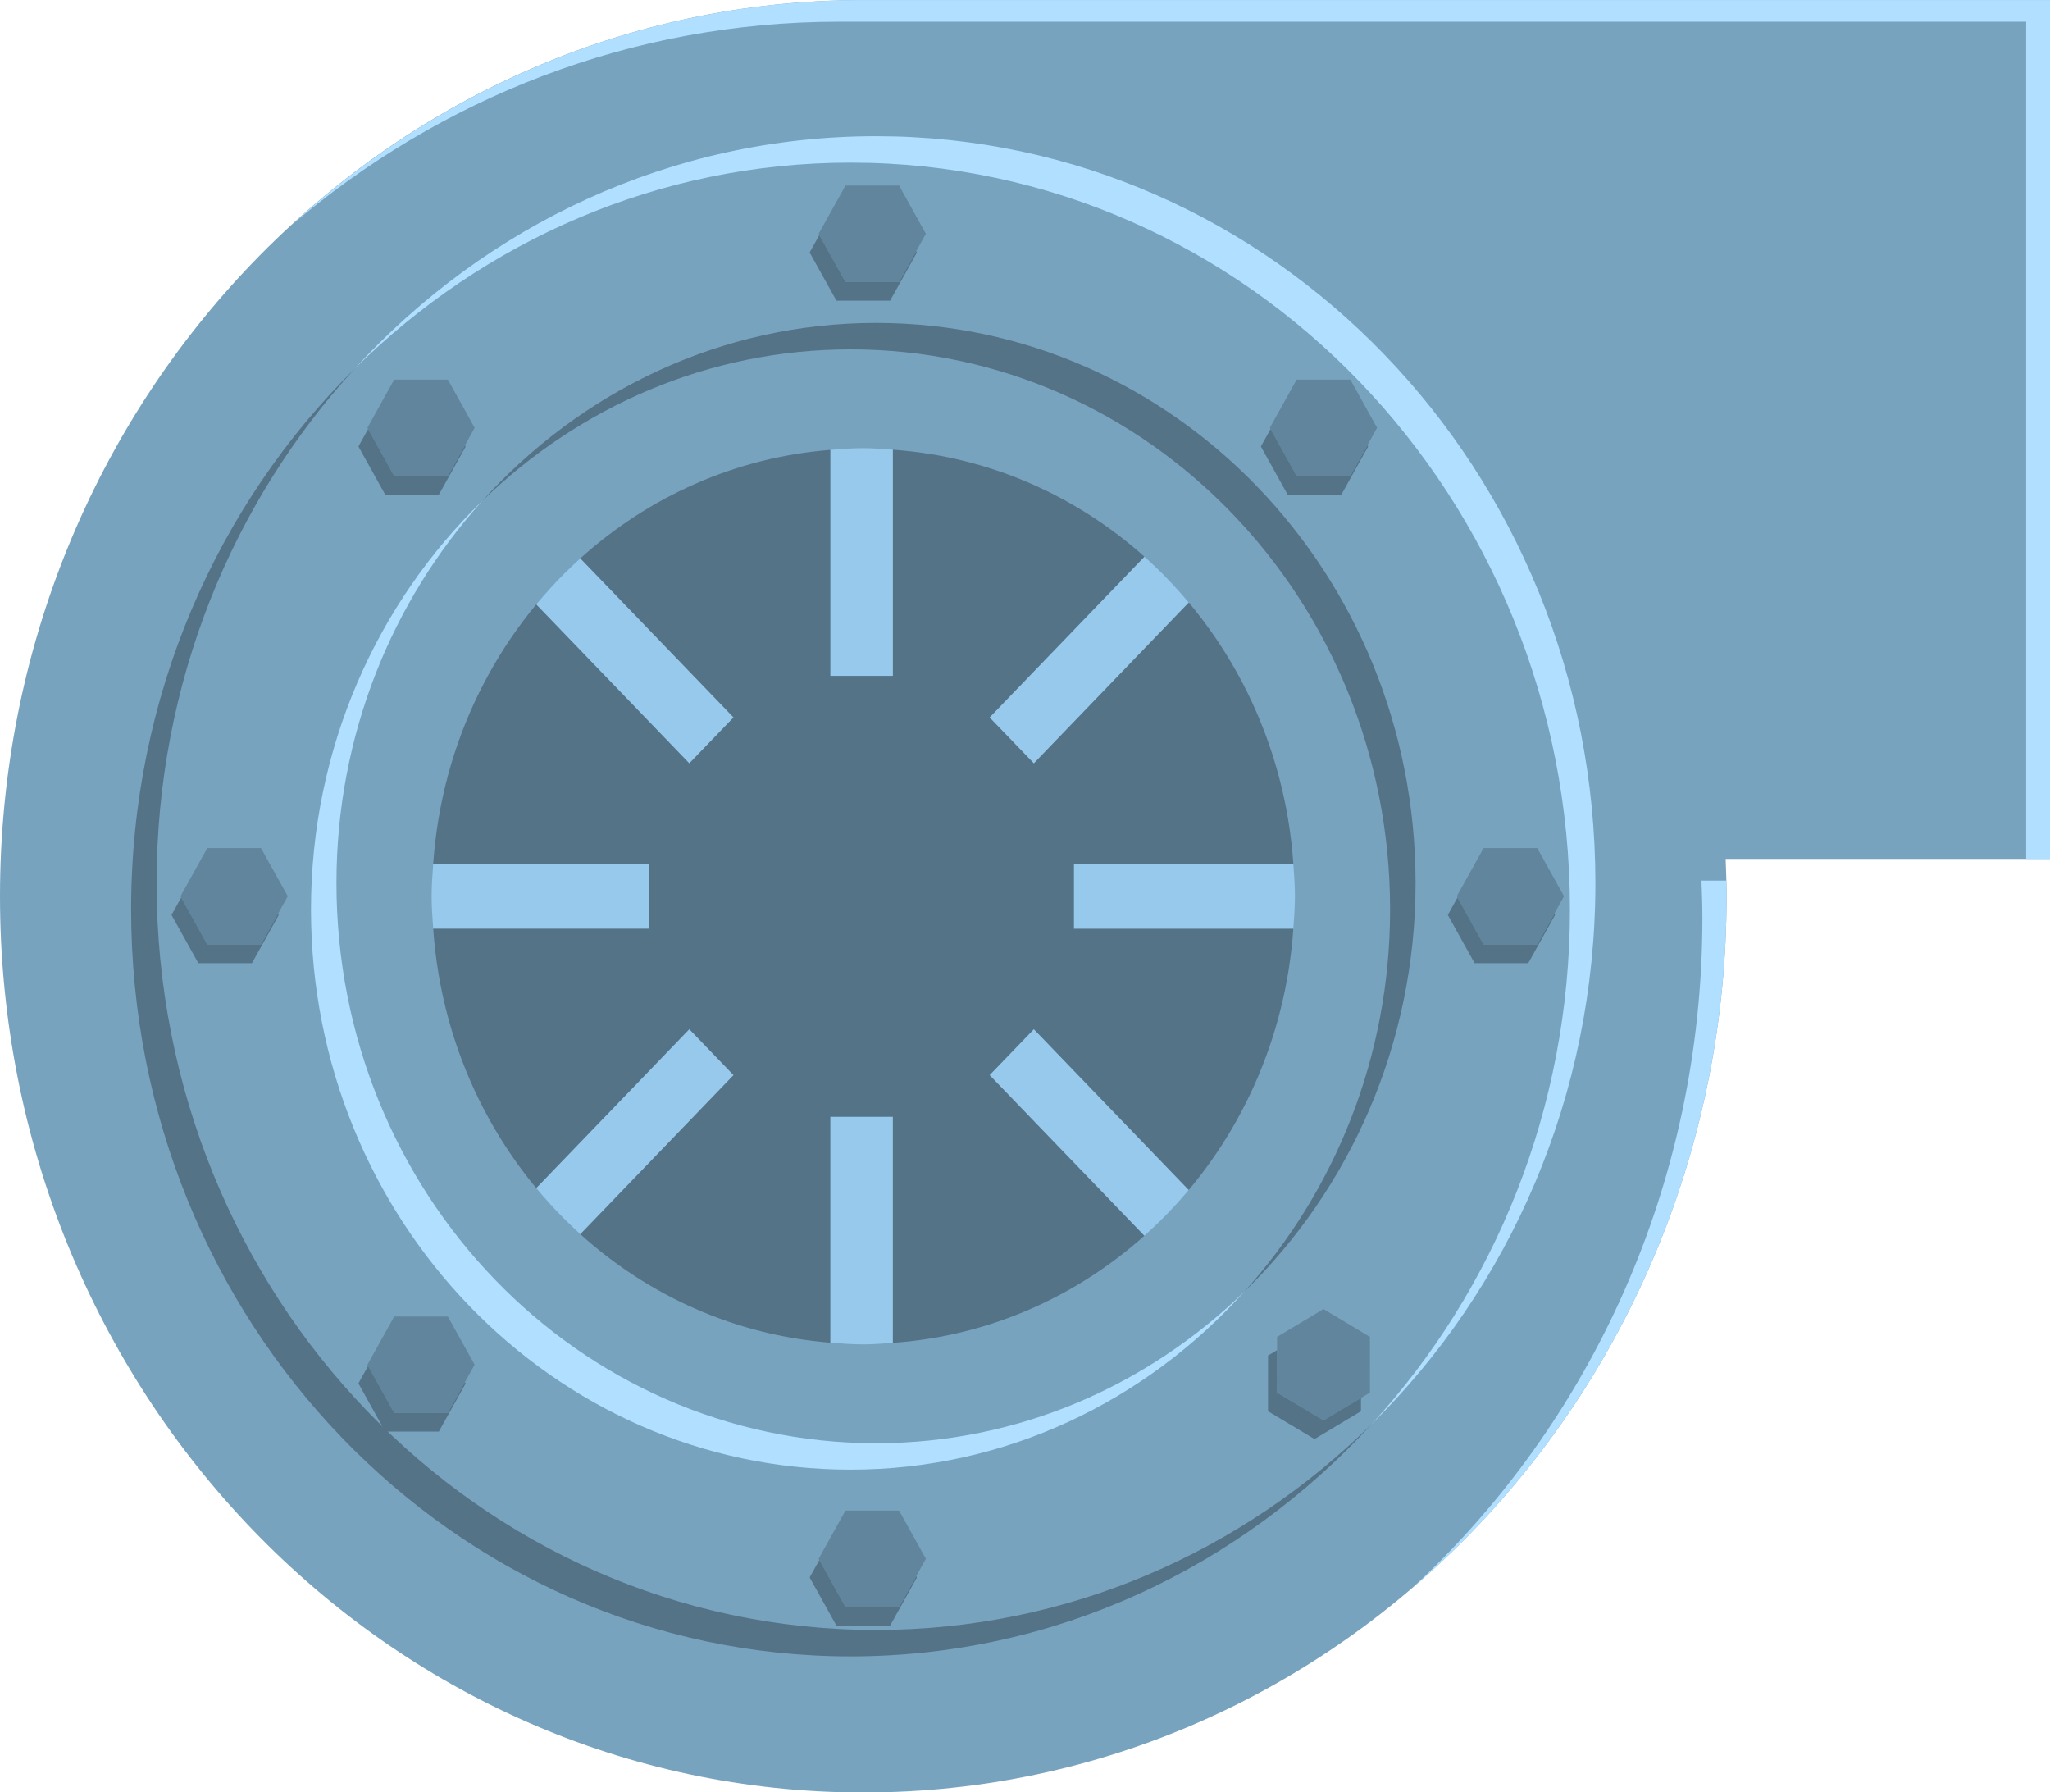 <?xml version='1.0' encoding='UTF-8' standalone='no'?>
<svg xmlns:svg="http://www.w3.org/2000/svg" inkscape:version="1.0beta1 (d07a077, 2019-11-03)" sodipodi:docname="Blower2_blue.svg" id="svg5127" xmlns="http://www.w3.org/2000/svg" xmlns:rdf="http://www.w3.org/1999/02/22-rdf-syntax-ns#" xmlns:inkscape="http://www.inkscape.org/namespaces/inkscape" height="180.626" xmlns:atv="http://webmi.atvise.com/2007/svgext" width="206.651" xmlns:sodipodi="http://sodipodi.sourceforge.net/DTD/sodipodi-0.dtd" version="1.1" xmlns:cc="http://creativecommons.org/ns#" xmlns:xlink="http://www.w3.org/1999/xlink" xmlns:dc="http://purl.org/dc/elements/1.1/">
 <defs id="defs5121"/>
 <sodipodi:namedview bordercolor="#666666" inkscape:window-x="234" inkscape:document-rotation="0" inkscape:pageopacity="0.0" borderopacity="1.0" inkscape:document-units="mm" inkscape:zoom="0.35" pagecolor="#ffffff" inkscape:cx="951.95065" inkscape:current-layer="layer1" inkscape:cy="369.91193" id="base" inkscape:pageshadow="2" showgrid="false" inkscape:window-height="951" inkscape:window-maximized="0" inkscape:window-width="1644" inkscape:window-y="23"/>
 <g atv:refpx="103.326" inkscape:groupmode="layer" atv:refpy="90.313" id="layer1" transform="translate(146.037,-50.294)" inkscape:label="Слой 1">
  <g atv:refpx="-42.711" atv:refpy="140.607" id="g5286" transform="matrix(2.105,0,0,2.185,-147.946,31.378)">
   <g atv:refpx="50" atv:refpy="49.999" id="shape">
    <path atv:refpx="50" atv:refpy="49.999" d="M99.093,8.659L42.249,8.659C19.415,8.659 0.907,27.168 0.907,49.999C0.907,72.832 19.414,91.34 42.249,91.34C65.081,91.34 83.59,72.831 83.59,49.999C83.59,49.423 83.57,48.849 83.546,48.277L99.094,48.277L99.094,8.659Z" id="path5217" inkscape:connector-curvature="0" fill="#77a3bf"/>
   </g>
   <g atv:refpx="42.679" atv:refpy="50" id="dark">
    <polygon atv:refpx="73.238" atv:refpy="50" points="74.522,52.224 71.954,52.224 70.671,49.999 71.954,47.776 74.522,47.776 75.805,49.999 " id="polygon5220" fill="#61859c"/>
    <polygon atv:refpx="12.12" atv:refpy="50" points="13.404,52.224 10.835,52.224 9.552,49.999 10.835,47.776 13.404,47.776 14.688,49.999 " id="polygon5222" fill="#61859c"/>
    <polygon atv:refpx="64.285" atv:refpy="28.391" points="65.572,30.615 63.002,30.615 61.718,28.39 63.002,26.167 65.572,26.167 66.853,28.39 " id="polygon5224" fill="#61859c"/>
    <polygon atv:refpx="21.069" atv:refpy="71.609" points="22.354,73.831 19.785,73.833 18.502,71.608 19.785,69.385 22.354,69.385 23.637,71.608 " id="polygon5226" fill="#61859c"/>
    <polygon atv:refpx="42.678" atv:refpy="19.441" points="43.963,21.664 41.395,21.664 40.111,19.44 41.395,17.217 43.963,17.217 45.246,19.44 " id="polygon5228" fill="#61859c"/>
    <polygon atv:refpx="42.678" atv:refpy="80.56" points="43.963,82.783 41.395,82.783 40.111,80.56 41.395,78.337 43.963,78.337 45.246,80.56 " id="polygon5230" fill="#61859c"/>
    <polygon atv:refpx="21.07" atv:refpy="28.391" points="19.785,26.167 22.355,26.167 23.639,28.392 22.355,30.615 19.785,30.615 18.502,28.39 " id="polygon5232" fill="#61859c"/>
    <polygon atv:refpx="64.287" atv:refpy="71.608" points="66.51,70.324 66.512,72.893 64.287,74.176 62.062,72.893 62.064,70.324 64.287,69.041 " id="polygon5234" fill="#61859c"/>
   </g>
   <g atv:refpx="42.248" atv:refpy="49.999" id="light">
    <path atv:refpx="42.167" atv:refpy="34.581" d="M43.667,39.833L43.667,29.401C43.196,29.369 42.728,29.329 42.249,29.329C41.715,29.329 41.191,29.369 40.667,29.409L40.667,39.833Z" id="path5237" inkscape:connector-curvature="0" fill="#96c9eb"/>
    <path atv:refpx="42.167" atv:refpy="65.418" d="M40.667,60.167L40.667,70.59C41.191,70.63 41.715,70.67 42.249,70.67C42.728,70.67 43.197,70.63 43.667,70.598L43.667,60.167Z" id="path5239" inkscape:connector-curvature="0" fill="#96c9eb"/>
    <path atv:refpx="26.788" atv:refpy="50" d="M32,48.5L21.653,48.5C21.616,48.997 21.577,49.493 21.577,49.999C21.577,50.506 21.616,51.002 21.653,51.5L32,51.5Z" id="path5241" inkscape:connector-curvature="0" fill="#96c9eb"/>
    <path atv:refpx="57.626" atv:refpy="50" d="M52.333,51.5L62.843,51.5C62.879,51.003 62.919,50.506 62.919,49.999C62.919,49.493 62.879,48.997 62.843,48.5L52.333,48.5Z" id="path5243" inkscape:connector-curvature="0" fill="#96c9eb"/>
    <path atv:refpx="31.31" atv:refpy="39.141" d="M36.038,41.75L28.7,34.412C27.944,35.069 27.236,35.778 26.583,36.537L33.917,43.87Z" id="path5245" inkscape:connector-curvature="0" fill="#96c9eb"/>
    <path atv:refpx="53.066" atv:refpy="60.897" d="M48.295,58.25L55.711,65.666C56.47,65.012 57.179,64.304 57.836,63.549L50.416,56.129Z" id="path5247" inkscape:connector-curvature="0" fill="#96c9eb"/>
    <path atv:refpx="31.311" atv:refpy="60.858" d="M33.917,56.128L26.583,63.462C27.236,64.221 27.945,64.93 28.7,65.587L36.038,58.249Z" id="path5249" inkscape:connector-curvature="0" fill="#96c9eb"/>
    <path atv:refpx="53.066" atv:refpy="39.103" d="M50.416,43.872L57.836,36.452C57.179,35.696 56.47,34.988 55.711,34.335L48.295,41.751Z" id="path5251" inkscape:connector-curvature="0" fill="#96c9eb"/>
   </g>
   <g atv:refpx="41.281" atv:refpy="52.28" id="shadow">
    <path atv:refpx="46.352" atv:refpy="45.898" d="M68.696,49.39C68.696,35.121 57.131,23.553 42.858,23.553C35.411,23.553 28.721,26.721 24.006,31.76C28.625,27.438 34.813,24.773 41.639,24.773C55.911,24.773 67.476,36.341 67.476,50.61C67.476,57.435 64.811,63.623 60.489,68.244C65.527,63.527 68.695,56.836 68.696,49.39" id="path5254" inkscape:connector-curvature="0" fill="#547387"/>
    <path atv:refpx="36.89" atv:refpy="55.359" d="M8.407,49.39C8.407,40.187 12.022,31.834 17.902,25.655C11.305,31.93 7.187,40.786 7.187,50.609C7.187,69.637 22.61,85.062 41.638,85.062C51.462,85.062 60.318,80.944 66.592,74.349C60.413,80.228 52.061,83.843 42.857,83.843C23.829,83.842 8.407,68.417 8.407,49.39" id="path5256" inkscape:connector-curvature="0" fill="#547387"/>
    <polygon atv:refpx="72.808" atv:refpy="51.572" points="74.092,53.085 75.375,50.862 75.341,50.804 74.522,52.224 71.954,52.224 70.704,50.058 70.24,50.862 71.523,53.085 " id="polygon5258" fill="#547387"/>
    <polygon atv:refpx="11.689" atv:refpy="51.571" points="12.973,53.085 14.256,50.862 14.223,50.804 13.404,52.224 10.835,52.224 9.585,50.057 9.121,50.862 10.405,53.085 " id="polygon5260" fill="#547387"/>
    <polygon atv:refpx="63.856" atv:refpy="29.962" points="65.142,31.476 66.425,29.251 66.391,29.193 65.572,30.615 63.002,30.615 61.752,28.448 61.288,29.251 62.571,31.476 " id="polygon5262" fill="#547387"/>
    <polygon atv:refpx="20.639" atv:refpy="73.179" points="21.923,74.693 23.207,72.469 23.173,72.411 22.354,73.831 19.785,73.833 18.535,71.665 18.071,72.469 19.355,74.693 " id="polygon5264" fill="#547387"/>
    <polygon atv:refpx="42.248" atv:refpy="21.012" points="43.532,22.526 44.816,20.302 44.783,20.244 43.963,21.664 41.395,21.664 40.144,19.498 39.68,20.302 40.963,22.526 " id="polygon5266" fill="#547387"/>
    <polygon atv:refpx="42.248" atv:refpy="82.132" points="43.532,83.646 44.816,81.421 44.783,81.363 43.963,82.783 41.395,82.783 40.144,80.617 39.68,81.421 40.963,83.646 " id="polygon5268" fill="#547387"/>
    <polygon atv:refpx="20.639" atv:refpy="29.962" points="21.924,31.476 23.207,29.253 23.175,29.196 22.355,30.615 19.785,30.615 18.535,28.448 18.072,29.251 19.355,31.476 " id="polygon5270" fill="#547387"/>
    <polygon atv:refpx="63.856" atv:refpy="72.987" points="63.856,75.037 66.081,73.754 66.081,73.141 64.287,74.176 62.062,72.893 62.063,70.936 61.631,71.185 61.631,73.754 " id="polygon5272" fill="#547387"/>
    <path atv:refpx="42.248" atv:refpy="50" d="M52.333,48.5L62.843,48.5C62.436,42.841 59.761,37.82 55.711,34.335C56.47,34.988 57.178,35.696 57.836,36.452L50.416,43.872L48.294,41.751L55.711,34.334C52.43,31.512 48.256,29.714 43.667,29.401L43.667,39.834L40.667,39.834L40.667,29.409C36.101,29.756 31.956,31.58 28.7,34.412L36.038,41.75L33.917,43.871L26.583,36.537C27.236,35.778 27.944,35.07 28.699,34.413C24.697,37.895 22.058,42.882 21.653,48.5L32,48.5L32,51.5L21.653,51.5C22.058,57.118 24.698,62.106 28.7,65.587C27.944,64.93 27.236,64.222 26.583,63.462L33.917,56.128L36.038,58.249L28.7,65.588C31.956,68.42 36.1,70.244 40.666,70.591L40.666,60.167L43.666,60.167L43.666,70.599C43.666,70.599 43.666,70.599 43.665,70.599C53.92,69.902 62.104,61.745 62.842,51.501L52.332,51.501L52.332,48.5ZM57.836,63.548C57.179,64.304 56.47,65.012 55.711,65.665L48.295,58.249L50.416,56.128Z" id="path5274" inkscape:connector-curvature="0" fill="#547387"/>
   </g>
   <g atv:refpx="56.957" atv:refpy="45.291" id="hlight">
    <path atv:refpx="38.144" atv:refpy="54.104" d="M17.019,49.39C17.019,42.566 19.683,36.378 24.006,31.759C18.967,36.474 15.8,43.164 15.8,50.609C15.8,64.879 27.367,76.449 41.638,76.449C49.084,76.449 55.774,73.282 60.489,68.243C55.87,72.565 49.683,75.229 42.858,75.229C28.586,75.229 17.019,63.659 17.019,49.39" id="path5277" inkscape:connector-curvature="0" fill="#b0dfff"/>
    <path atv:refpx="47.605" atv:refpy="44.645" d="M77.308,49.39C77.308,30.365 61.887,14.939 42.858,14.939C33.033,14.939 24.177,19.058 17.901,25.654C24.081,19.775 32.434,16.159 41.638,16.159C60.667,16.159 76.088,31.584 76.088,50.61C76.088,59.815 72.472,68.169 66.592,74.349C73.19,68.072 77.308,59.215 77.308,49.39" id="path5279" inkscape:connector-curvature="0" fill="#b0dfff"/>
    <path atv:refpx="76.053" atv:refpy="65.6" d="M82.388,49.278C82.412,49.85 82.432,50.424 82.432,51C82.432,63.306 77.05,74.35 68.518,81.923C77.721,74.341 83.589,62.856 83.589,50C83.589,49.759 83.576,49.519 83.57,49.278Z" id="path5281" inkscape:connector-curvature="0" fill="#b0dfff"/>
    <path atv:refpx="56.957" atv:refpy="28.468" d="M42.249,8.659C31.721,8.659 22.119,12.6 14.821,19.078C21.963,13.194 31.114,9.659 41.092,9.659L97.937,9.659L97.937,48.277L99.094,48.277L99.094,8.659Z" id="path5283" inkscape:connector-curvature="0" fill="#b0dfff"/>
   </g>
  </g>
 </g>
</svg>
